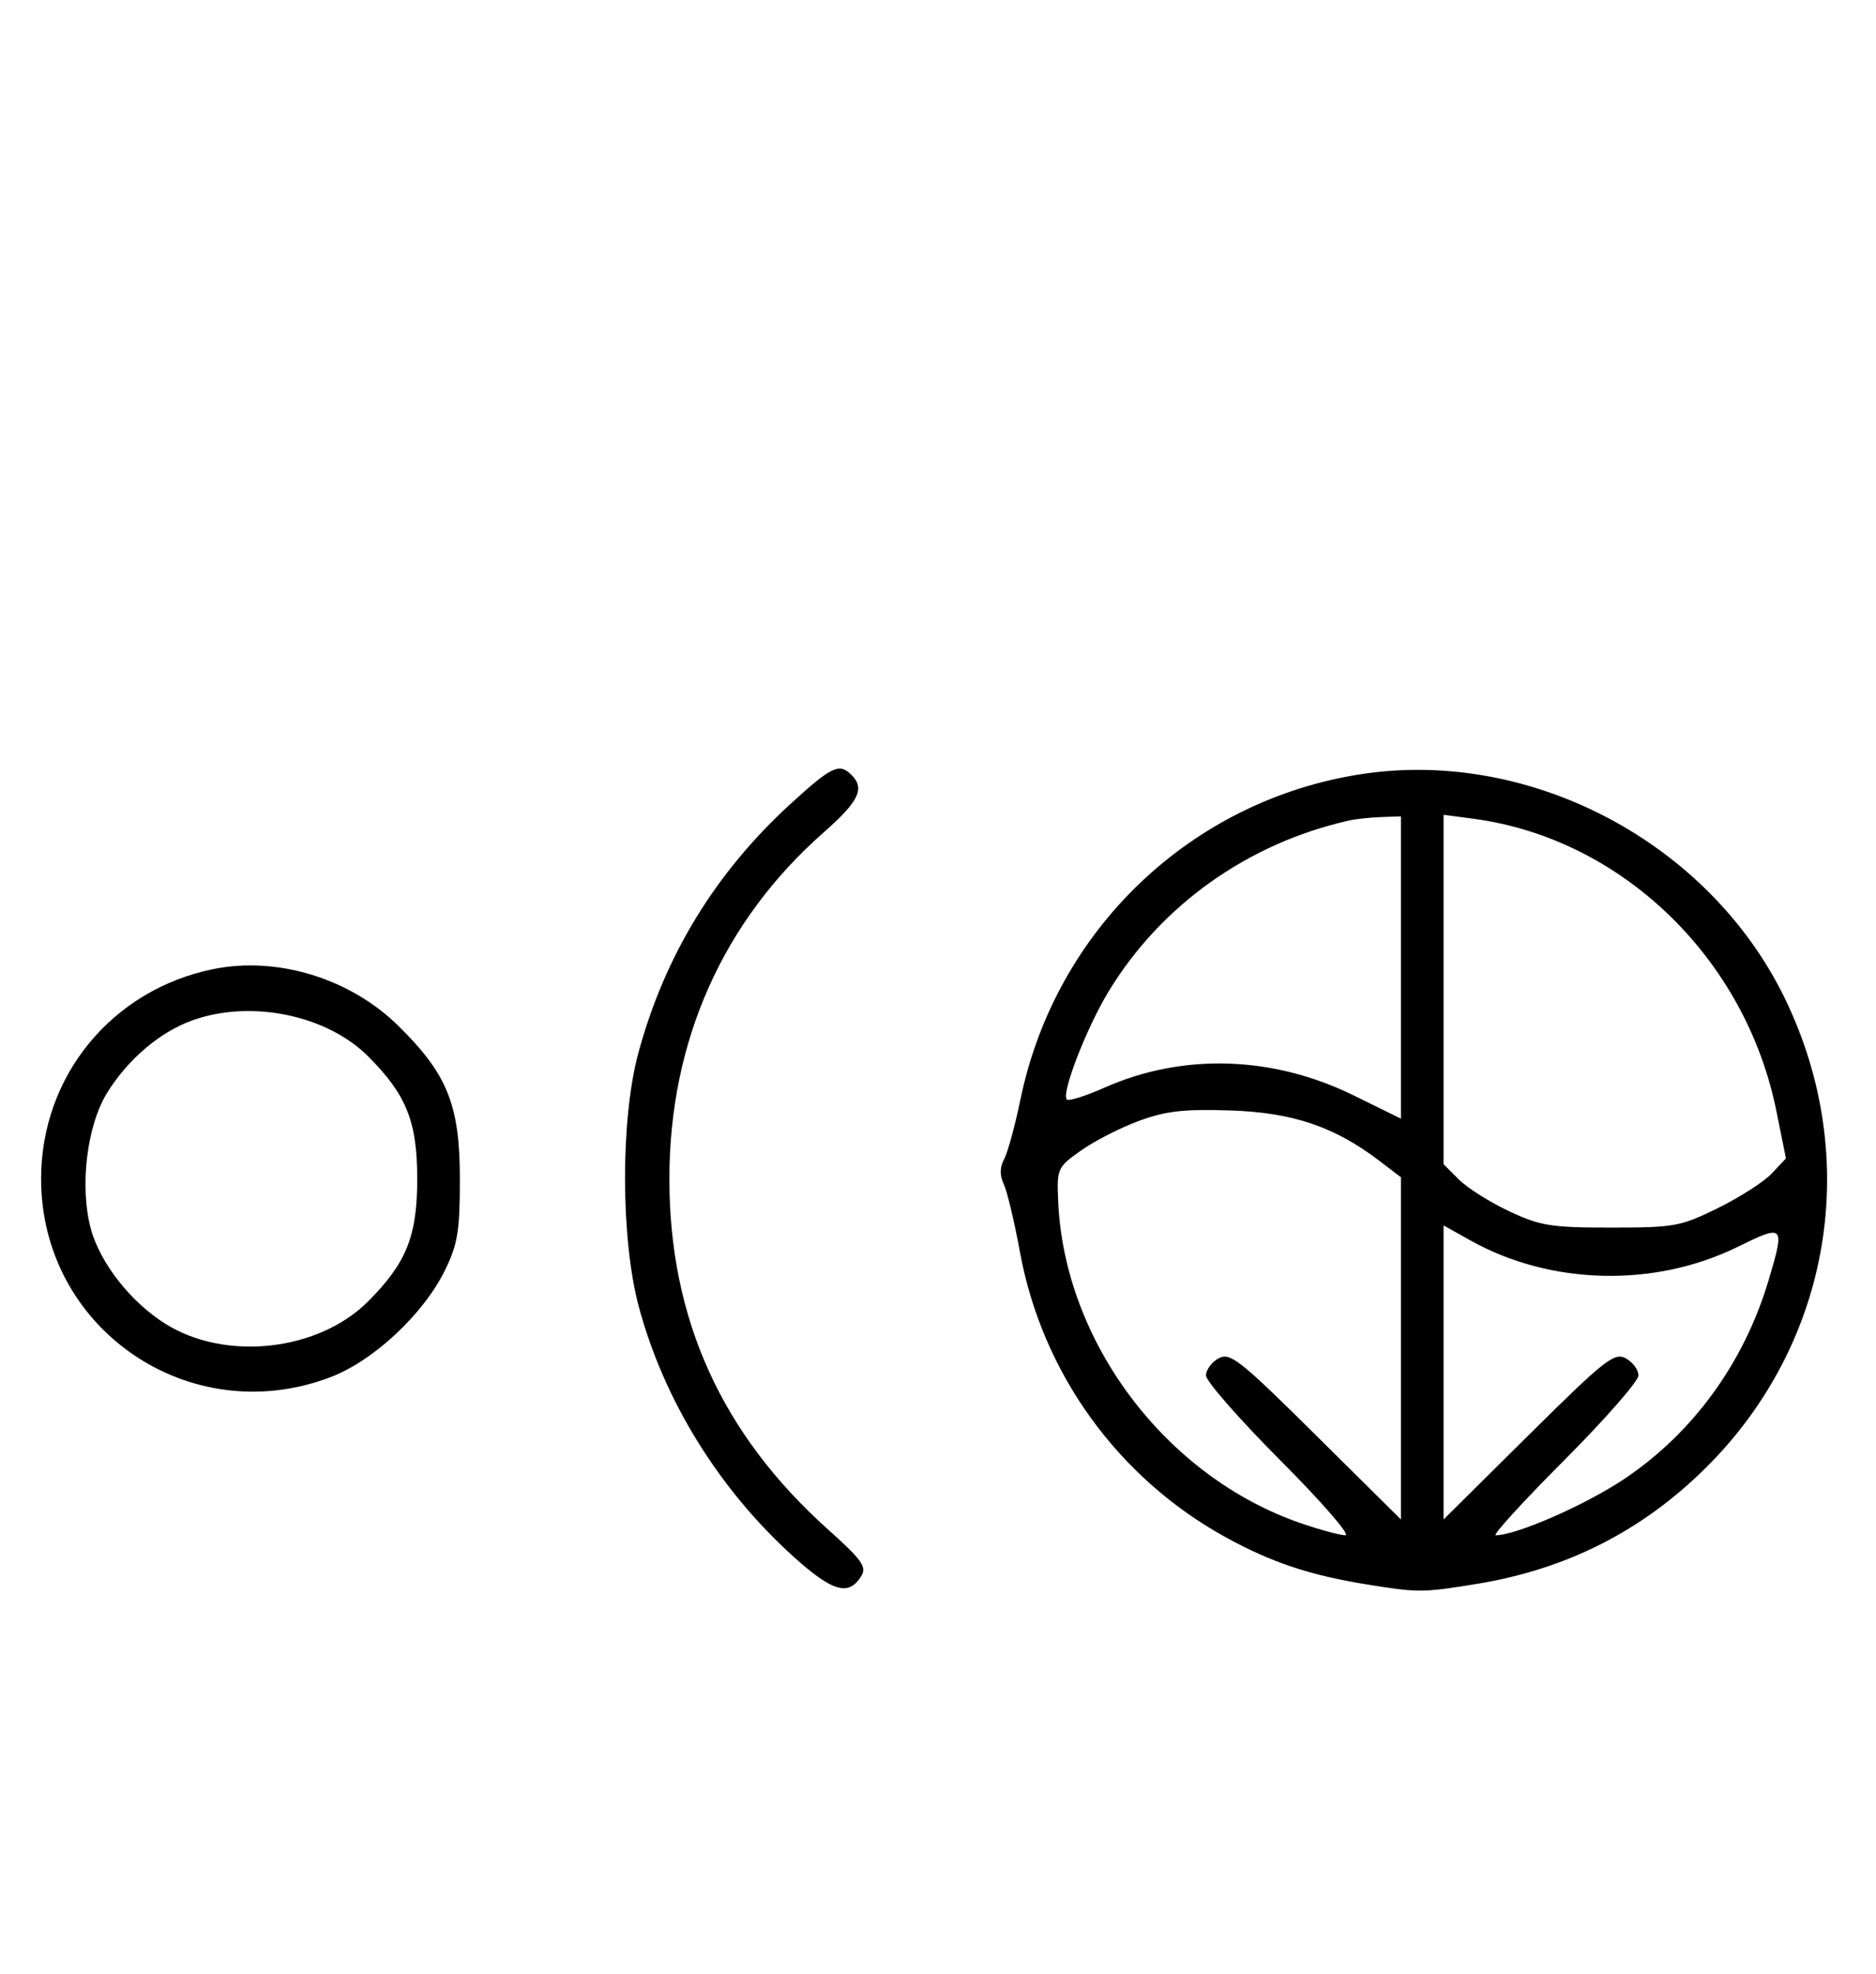 <svg xmlns="http://www.w3.org/2000/svg" width="308" height="324" viewBox="0 0 308 324" version="1.1">
	<path d="M 129.703 132.035 C 117.413 143.297, 109.102 156.923, 104.796 172.875 C 101.854 183.770, 101.896 203.366, 104.884 214.500 C 108.998 229.827, 118.021 244.422, 130.196 255.439 C 136.649 261.279, 139.332 262.063, 141.398 258.712 C 142.338 257.187, 141.533 256.057, 135.925 251.031 C 118.454 235.374, 109.898 216.461, 109.898 193.500 C 109.898 170.911, 118.679 151.203, 135.237 136.628 C 141.016 131.541, 142.035 129.435, 139.800 127.200 C 137.780 125.180, 136.531 125.778, 129.703 132.035 M 223.500 127.069 C 195.570 131.346, 173.298 152.586, 167.546 180.429 C 166.656 184.740, 165.448 189.163, 164.862 190.259 C 164.137 191.613, 164.117 192.930, 164.800 194.375 C 165.352 195.544, 166.546 200.550, 167.452 205.500 C 171.089 225.359, 183.531 242.598, 201.262 252.345 C 208.748 256.460, 215.116 258.582, 224.500 260.089 C 232.868 261.433, 233.573 261.429, 242.360 260.002 C 257.143 257.600, 269.526 251.347, 279.987 241 C 300.681 220.532, 305.811 190.080, 292.994 163.792 C 280.552 138.274, 251.294 122.814, 223.500 127.069 M 221.500 134.680 C 204.911 138.392, 190.587 148.581, 181.980 162.790 C 178.338 168.804, 174.196 179.530, 175.149 180.483 C 175.448 180.781, 178.262 179.890, 181.402 178.501 C 194.242 172.823, 209.005 173.294, 222.250 179.806 L 230 183.617 230 158.808 L 230 134 226.750 134.116 C 224.963 134.180, 222.600 134.433, 221.500 134.680 M 237 162.417 L 237 191.091 239.518 193.609 C 240.903 194.994, 244.616 197.336, 247.768 198.814 C 252.902 201.220, 254.651 201.500, 264.521 201.500 C 274.904 201.500, 275.919 201.314, 282.056 198.293 C 285.639 196.529, 289.616 193.973, 290.893 192.613 L 293.217 190.141 291.634 182.320 C 286.556 157.235, 266.201 137.616, 241.908 134.393 L 237 133.742 237 162.417 M 35.045 159.064 C 18.390 162.436, 6.748 176.604, 6.748 193.500 C 6.748 218.158, 31.175 234.873, 54.297 226.037 C 61.349 223.341, 69.547 215.678, 73.056 208.500 C 75.152 204.212, 75.500 202.075, 75.500 193.500 C 75.500 181.367, 73.450 176.286, 65.353 168.339 C 57.455 160.589, 45.532 156.940, 35.045 159.064 M 31.627 167.468 C 26.302 169.367, 21.047 173.815, 17.618 179.328 C 14.254 184.737, 13.041 194.780, 14.916 201.708 C 16.446 207.361, 21.544 213.823, 27.266 217.361 C 37.153 223.473, 52.294 221.764, 60.431 213.617 C 66.733 207.305, 68.500 202.901, 68.500 193.500 C 68.500 184.107, 66.733 179.694, 60.453 173.406 C 53.664 166.608, 41.228 164.046, 31.627 167.468 M 187 183.982 C 183.975 185.094, 179.700 187.276, 177.500 188.832 C 173.603 191.587, 173.506 191.800, 173.726 197.080 C 174.689 220.224, 191.373 242.387, 213.586 250.030 C 216.736 251.113, 220.023 252, 220.892 252 C 221.760 252, 216.964 246.481, 210.235 239.736 C 203.506 232.990, 198 226.706, 198 225.771 C 198 224.836, 198.939 223.568, 200.087 222.953 C 201.970 221.946, 203.537 223.187, 216.087 235.622 L 230 249.408 230 221.323 L 230 193.237 226.485 190.557 C 219.111 184.932, 212.244 182.609, 202 182.272 C 194.391 182.022, 191.405 182.362, 187 183.982 M 237 225.274 L 237 249.408 250.913 235.622 C 263.463 223.187, 265.030 221.946, 266.913 222.953 C 268.061 223.568, 269 224.836, 269 225.771 C 269 226.706, 263.494 232.990, 256.765 239.736 C 250.036 246.481, 244.998 252, 245.571 252 C 248.934 252, 260.259 247.046, 266.617 242.794 C 277.983 235.191, 286.348 223.675, 290.388 210.068 C 293.066 201.048, 292.932 200.908, 285.250 204.680 C 271.630 211.369, 254.563 210.957, 241.442 203.624 L 237 201.141 237 225.274 " stroke="none" fill="black" fill-rule="evenodd"/>
</svg>